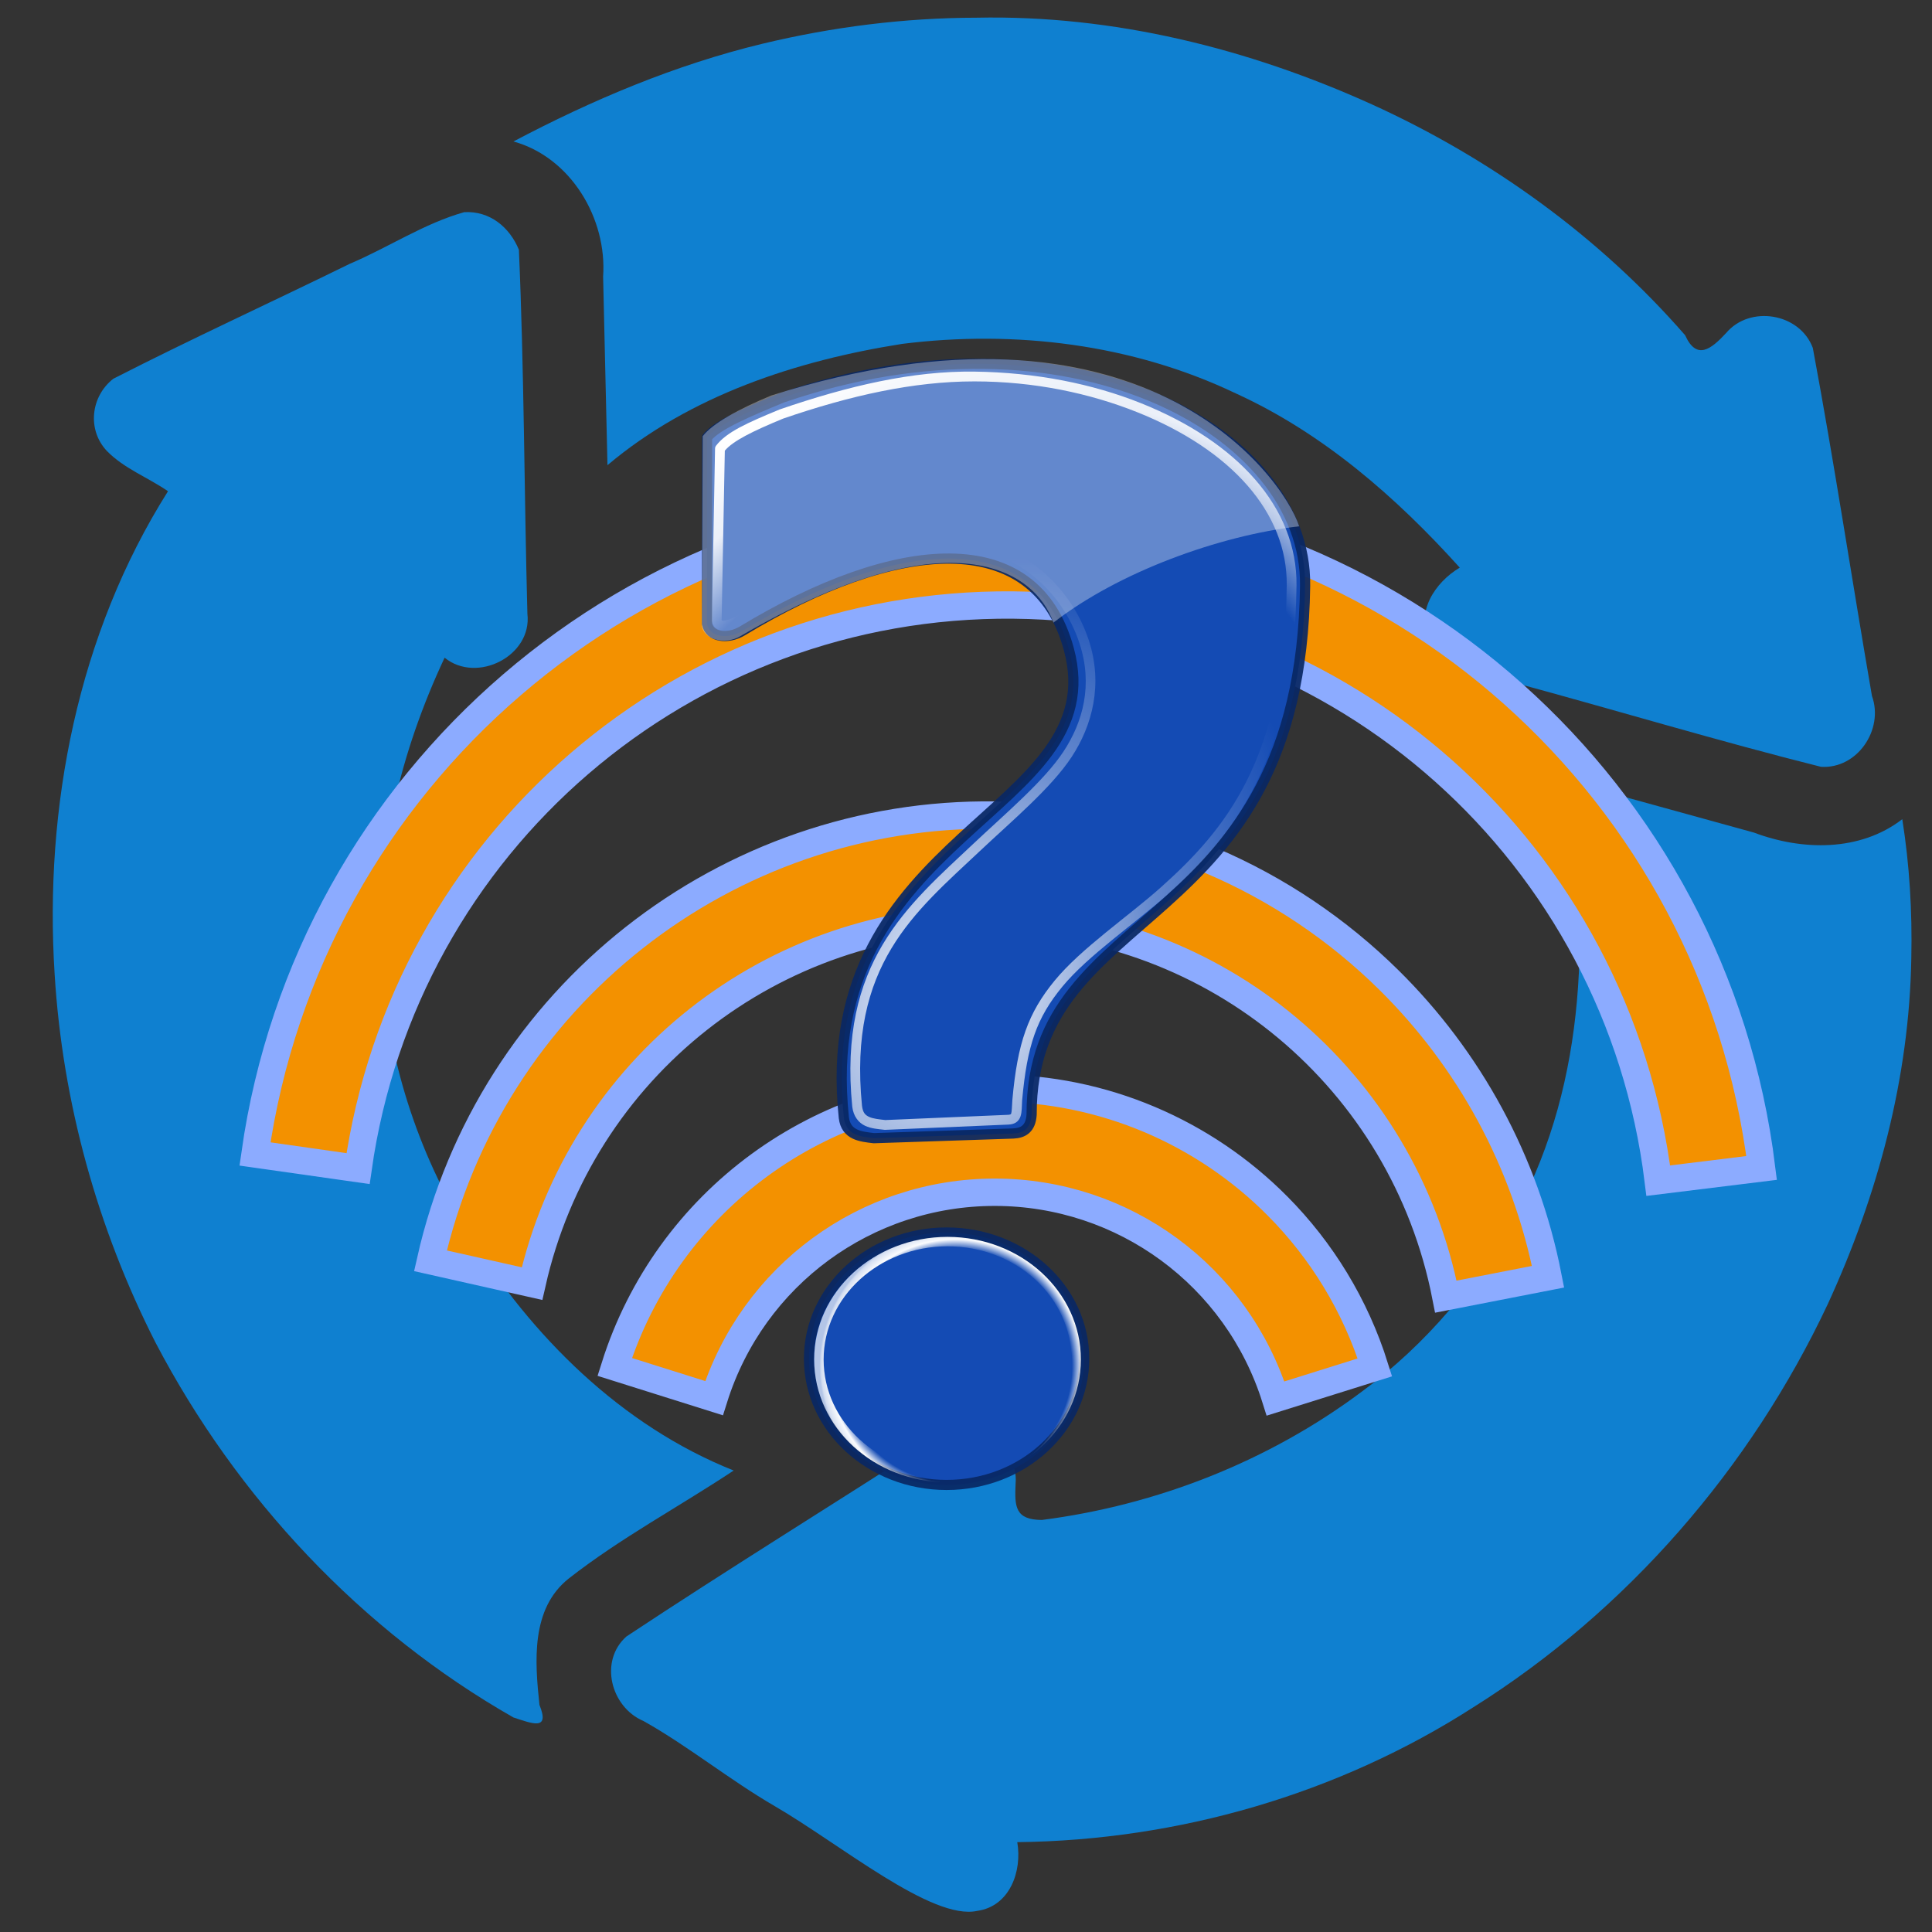 <?xml version="1.0" encoding="UTF-8" standalone="no"?>
<!-- Created with Inkscape (http://www.inkscape.org/) -->

<svg
   width="256mm"
   height="256mm"
   viewBox="0 0 256 256"
   version="1.1"
   id="svg1"
   inkscape:version="1.3.2 (091e20ef0f, 2023-11-25)"
   sodipodi:docname="inode-vnd.kde.service.upnp.Unknown.svg"
   xml:space="preserve"
   xmlns:inkscape="http://www.inkscape.org/namespaces/inkscape"
   xmlns:sodipodi="http://sodipodi.sourceforge.net/DTD/sodipodi-0.dtd"
   xmlns:xlink="http://www.w3.org/1999/xlink"
   xmlns="http://www.w3.org/2000/svg"
   xmlns:svg="http://www.w3.org/2000/svg"
   xmlns:rdf="http://www.w3.org/1999/02/22-rdf-syntax-ns#"
   xmlns:cc="http://creativecommons.org/ns#"
   xmlns:dc="http://purl.org/dc/elements/1.1/"><rect x="0" y="0" width="256" height="256" fill="#333333" stroke="none"/><defs
     id="defs1"><linearGradient
       id="linearGradient10"
       inkscape:collect="always"><stop
         style="stop-color:#ffffff;stop-opacity:1;"
         offset="0"
         id="stop10" /><stop
         style="stop-color:#ffffff;stop-opacity:0.336;"
         offset="0.37"
         id="stop15" /><stop
         style="stop-color:#ffffff;stop-opacity:0;"
         offset="0.648"
         id="stop12" /><stop
         style="stop-color:#ffffff;stop-opacity:0;"
         offset="0.755"
         id="stop13" /><stop
         style="stop-color:#ffffff;stop-opacity:0.872;"
         offset="0.881"
         id="stop14" /><stop
         style="stop-color:#ffffff;stop-opacity:1;"
         offset="1"
         id="stop11" /></linearGradient><linearGradient
       id="linearGradient5"
       inkscape:collect="always"><stop
         style="stop-color:#ffffff;stop-opacity:0;"
         offset="0"
         id="stop5" /><stop
         style="stop-color:#ffffff;stop-opacity:0;"
         offset="0.856"
         id="stop7" /><stop
         style="stop-color:#ffffff;stop-opacity:0.98;"
         offset="0.93"
         id="stop8" /><stop
         style="stop-color:#ffffff;stop-opacity:0.819;"
         offset="0.986"
         id="stop9" /><stop
         style="stop-color:#ffffff;stop-opacity:0.679;"
         offset="1"
         id="stop6" /></linearGradient><radialGradient
       inkscape:collect="always"
       xlink:href="#linearGradient5"
       id="radialGradient6"
       cx="123.277"
       cy="226.031"
       fx="123.277"
       fy="226.031"
       r="29.402"
       gradientTransform="matrix(1.02,0.009,-0.009,1.022,-0.508,-6.106)"
       gradientUnits="userSpaceOnUse" /><radialGradient
       inkscape:collect="always"
       xlink:href="#linearGradient10"
       id="radialGradient11"
       cx="44.441"
       cy="144.93"
       fx="44.441"
       fy="144.93"
       r="64.732"
       gradientTransform="matrix(1.659,0.689,-0.916,2.205,181.21,-205.612)"
       gradientUnits="userSpaceOnUse" /></defs><sodipodi:namedview
     id="base"
     pagecolor="#ffffff"
     bordercolor="#000000"
     borderopacity="0.3"
     inkscape:pageopacity="0.0"
     inkscape:pageshadow="2"
     inkscape:zoom="0.98994949"
     inkscape:cx="505.07627"
     inkscape:cy="476.792"
     inkscape:document-units="mm"
     inkscape:showpageshadow="2"
     inkscape:pagecheckerboard="0"
     inkscape:deskcolor="#d1d1d1"
     inkscape:current-layer="svg1" /><g
     id="g2"
     transform="matrix(3.105,0,0,3.105,-211.144,2.28)"
     style="fill:#0f80d0;fill-opacity:1"><path
       id="path4154"
       d="m 109.676,0.021 c -3.08,0.005 -6.143,0.392 -9.136,1.111 -3.709,0.895 -7.258,2.392 -10.627,4.171 2.444,0.674 4.001,3.285 3.826,5.765 0.062,2.683 0.124,5.366 0.186,8.049 3.529,-2.977 8.073,-4.466 12.575,-5.176 4.82,-0.603 9.835,0.009 14.239,2.113 3.716,1.695 6.845,4.425 9.557,7.435 -1.056,0.628 -1.905,1.906 -1.29,3.121 0.583,1.416 2.359,1.292 3.589,1.781 4.375,1.183 8.722,2.497 13.114,3.598 1.554,0.102 2.695,-1.595 2.178,-3.021 -0.855,-4.948 -1.603,-9.922 -2.524,-14.854 -0.555,-1.489 -2.684,-1.84 -3.699,-0.637 -0.634,0.683 -1.255,1.189 -1.751,0.094 C 136.254,9.369 131.626,6.032 126.559,3.726 121.269,1.329 115.506,-0.102 109.676,0.021 Z"
       style="fill:#0f80d0;fill-opacity:1" /><path
       id="path4162"
       d="m 134.827,32.582 c 1.044,6.144 0.907,12.782 -2.093,18.392 -1.631,2.998 -3.862,5.662 -6.623,7.683 -3.965,2.966 -8.746,4.844 -13.649,5.473 -1.148,-0.008 -1.163,-0.576 -1.121,-1.536 0.16,-1.747 -2.011,-2.915 -3.432,-1.938 -4.382,2.825 -8.839,5.574 -13.175,8.446 -1.174,1.043 -0.674,3.014 0.732,3.61 1.887,1.058 3.67,2.51 5.591,3.626 2.807,1.631 6.724,4.902 8.652,4.473 1.391,-0.198 1.917,-1.697 1.704,-2.932 6.86,-0.076 13.691,-2.046 19.468,-5.76 6.552,-4.114 11.83,-10.206 15.119,-17.198 2.133,-4.636 3.483,-9.654 3.566,-14.774 0.043,-1.979 -0.075,-3.968 -0.385,-5.923 -1.806,1.394 -4.274,1.347 -6.33,0.572 -2.675,-0.738 -5.35,-1.475 -8.024,-2.213 z"
       sodipodi:nodetypes="ccccccccacccccccc"
       style="fill:#0f80d0;fill-opacity:1" /><path
       id="path4156"
       d="m 87.811,8.32 c -1.71,0.48 -3.245,1.51 -4.887,2.205 -3.355,1.646 -6.764,3.203 -10.086,4.903 -0.965,0.753 -1.125,2.177 -0.28,3.078 0.731,0.754 1.756,1.132 2.613,1.723 -3.846,6.09 -5.291,13.475 -4.838,20.609 0.334,5.462 1.827,10.855 4.309,15.729 3.465,6.617 8.77,12.286 15.269,15.991 0.812,0.263 1.566,0.581 1.111,-0.537 -0.195,-1.851 -0.377,-4.106 1.255,-5.396 2.205,-1.724 4.7,-3.058 7.034,-4.605 C 94.507,60.105 90.683,56.289 87.991,51.943 85.801,48.43 84.51,44.368 84.282,40.229 83.999,35.778 85.092,31.346 86.975,27.332 88.35,28.455 90.72,27.257 90.508,25.459 90.37,20.282 90.371,15.095 90.145,9.924 89.75,8.963 88.906,8.258 87.811,8.32 Z"
       style="fill:#0f80d0;fill-opacity:1" /></g><g
     id="g5"
     style="fill:#f39100;fill-opacity:1;stroke:#8cabff;stroke-width:3.6;stroke-dasharray:none;stroke-opacity:1"
     transform="matrix(0.722,0.702,-0.702,0.722,129.904,20.748)"><path
       style="color:#000000;fill:#f39100;fill-opacity:1;stroke:#8cabff;stroke-width:3.6;stroke-miterlimit:2.1;stroke-dasharray:none;stroke-opacity:1"
       d="M 99.58,1.818 C 76.072,2.82 52.916,12.067 34.797,29.359 -1.441,63.945 -6.471,120.16 23.053,160.629 l 11.068,-8.074 C 8.585,117.551 12.912,69.186 44.256,39.271 75.6,9.357 124.115,7.29 157.889,34.432 L 166.471,23.752 C 146.947,8.063 123.088,0.817 99.58,1.818 Z"
       id="path2" /><path
       style="color:#000000;fill:#f39100;fill-opacity:1;stroke:#8cabff;stroke-width:3.6;stroke-miterlimit:2.1;stroke-dasharray:none;stroke-opacity:1"
       d="M 114.107,40.209 C 95.209,40.054 76.369,46.997 61.852,60.715 36.043,85.102 30.842,124.344 49.406,154.611 l 11.678,-7.162 C 45.866,122.638 50.104,90.663 71.26,70.672 92.416,50.681 124.58,48.259 148.49,64.857 l 7.812,-11.254 C 143.541,44.745 128.806,40.33 114.107,40.209 Z"
       id="path3" /><path
       style="color:#000000;fill:#f39100;fill-opacity:1;stroke:#8cabff;stroke-width:3.6;stroke-miterlimit:2.1;stroke-dasharray:none;stroke-opacity:1"
       d="M 124.324,71.746 C 110.667,71.5 97.084,76.58 86.828,86.539 70.419,102.473 66.239,127.291 76.525,147.721 l 12.236,-6.162 C 81.142,126.425 84.215,108.173 96.371,96.369 108.527,84.565 126.862,82.029 141.766,90.09 l 6.518,-12.051 c -7.544,-4.081 -15.765,-6.145 -23.959,-6.293 z"
       id="path4" /></g><g
     id="g15"
     transform="matrix(0.601,0,0,0.601,52.566,45.19)"><g
       id="g1"
       style="display:inline"><g
         id="g9"><g
           id="path1"><path
             style="color:#000000;fill:#144bb4;stroke-linecap:round;stroke-linejoin:round;stroke-miterlimit:5;-inkscape-stroke:none"
             d="m 151.576,224.371 a 30.34,27.83 0 0 1 -30.34,27.83 30.34,27.83 0 0 1 -30.34,-27.83 30.34,27.83 0 0 1 30.34,-27.83 30.34,27.83 0 0 1 30.34,27.83 z"
             id="path2-3" /><path
             style="color:#000000;fill:#092764;fill-opacity:0.922;stroke-linecap:round;stroke-linejoin:round;stroke-miterlimit:5;-inkscape-stroke:none"
             d="m 121.236,195.424 c -17.31,0 -31.457,12.919 -31.457,28.947 0,16.028 14.147,28.945 31.457,28.945 17.31,0 31.455,-12.917 31.455,-28.945 0,-16.028 -14.146,-28.947 -31.455,-28.947 z m 0,2.232 c 16.203,0 29.223,12.002 29.223,26.715 0,14.712 -13.02,26.713 -29.223,26.713 -16.203,0 -29.225,-12.001 -29.225,-26.713 0,-14.712 13.022,-26.715 29.225,-26.715 z"
             id="path3-5" /></g><path
           style="color:#000000;fill:url(#radialGradient6);stroke:none;stroke-linecap:round;stroke-linejoin:round;stroke-miterlimit:5;stroke-opacity:0.922;-inkscape-stroke:none"
           d="m 121.441,197.504 c -16.179,0 -29.402,12.073 -29.402,27.055 6e-6,14.981 13.223,27.057 29.402,27.057 16.179,1e-5 29.402,-12.075 29.402,-27.057 0,-14.981 -13.223,-27.055 -29.402,-27.055 z m 0,2.086 c 15.145,0 27.314,11.217 27.314,24.969 -1e-5,13.752 -12.17,24.971 -27.314,24.971 -15.145,0 -27.316,-11.219 -27.316,-24.971 -10e-7,-13.752 12.172,-24.969 27.316,-24.969 z"
           id="ellipse1" /></g></g><g
       id="g10"
       style="display:inline"><path
         id="rect1"
         style="display:inline;fill:#144bb4;stroke:#092764;stroke-width:2.247;stroke-linecap:round;stroke-linejoin:round;stroke-miterlimit:5;stroke-opacity:0.922"
         d="M 85.045,12.473 C 147.539,-9.012 200.737,19.267 200.278,53.973 c -1.032,78.099 -60.416,69.195 -60.296,116.584 -0.198,3.114 -1.843,4.056 -4.047,4.16 l -30.736,1.029 c -2.876,-0.343 -6.152,-0.629 -6.615,-4.517 C 91.901,107.989 158.044,104.365 148.191,67.942 140.75,40.439 109.817,43.526 76.257,63.878 72.959,65.878 68.962,65.254 68.414,62.366 V 21.261 c 2.118,-2.766 9.342,-5.776 16.631,-8.788 z"
         sodipodi:nodetypes="csccccssccc" /><path
         style="color:#000000;fill:url(#radialGradient11);stroke-linecap:round;stroke-linejoin:round;stroke-miterlimit:5;-inkscape-stroke:none"
         d="M 127.342,6.739 C 113.727,6.565 99.56,9.882 84.467,15.071 c -0.02,0.007 -0.041,0.015 -0.061,0.023 -7.005,2.895 -11.664,4.928 -13.998,7.977 -0.143,0.187 -0.22,0.415 -0.221,0.65 l -0.702,37.881 c 6.7e-5,0.068 0.007,0.136 0.02,0.203 0.098,0.516 0.335,1.013 0.717,1.369 0.382,0.357 0.867,0.541 1.326,0.604 0.918,0.126 1.804,-0.119 2.736,-0.467 1.866,-0.696 3.918,-1.946 5.502,-2.906 15.955,-9.676 31.724,-15.857 43.962,-15.102 12.238,0.755 22.805,9.273 26.779,21.306 3.046,9.224 0.745,17.436 -3.534,23.919 -4.279,6.482 -12.717,13.583 -19.922,20.368 -14.411,13.571 -29.774,26.11 -26.636,57.902 0.001,0.007 0.003,0.014 0.004,0.021 0.255,2.141 1.423,3.545 2.824,4.195 1.401,0.65 2.925,0.728 4.27,0.889 0.062,0.007 0.125,0.009 0.188,0.006 l 27.106,-1.157 c 0.637,-0.03 1.216,-0.147 1.721,-0.477 0.505,-0.329 0.837,-0.861 0.998,-1.369 0.32,-1.009 0.257,-2.055 0.346,-3.488 1.088,-12.082 3.187,-18.173 8.847,-25.056 5.66,-6.883 15.968,-13.868 23.179,-20.314 C 184.34,109.157 197.947,92.594 198.382,53.894 198.576,36.672 185.297,22.181 164.066,13.691 153.451,9.445 140.956,6.914 127.342,6.739 Z m -0.023,2.158 c 13.365,0 25.601,2.655 35.949,6.793 20.696,8.277 33.141,22.13 32.96,38.178 -0.43,38.188 -13.484,53.826 -27.746,66.575 -7.131,6.374 -17.536,13.412 -23.408,20.552 -5.872,7.14 -8.203,13.745 -9.327,26.23 -8e-4,0.01 -10e-4,0.019 -0.002,0.029 -0.097,1.533 -0.129,2.612 -0.252,3.002 -0.062,0.195 -0.074,0.184 -0.121,0.215 -0.047,0.03 -0.227,0.111 -0.646,0.131 -0.003,-1e-5 -0.007,-1e-5 -0.01,0 l -26.992,1.151 c -1.384,-0.164 -2.694,-0.293 -3.553,-0.691 -0.874,-0.406 -1.4,-0.911 -1.59,-2.492 -3.056,-31.024 11.651,-42.622 25.968,-56.105 7.16,-6.743 15.713,-13.888 20.242,-20.749 4.53,-6.862 7.012,-16.006 3.784,-25.78 -4.219,-12.775 -15.805,-21.986 -28.694,-22.781 -12.888,-0.795 -28.996,5.575 -45.212,15.408 -1.577,0.956 -3.593,2.154 -5.139,2.73 -0.773,0.288 -1.43,0.387 -1.691,0.352 -0.131,-0.018 -0.143,-0.042 -0.146,-0.045 -0.003,-0.002 -0.03,-0.07 -0.053,-0.141 l 0.7,-37.287 c 1.829,-2.176 6.123,-4.289 12.854,-7.072 14.852,-5.103 28.767,-8.202 42.125,-8.202 z"
         id="path9"
         sodipodi:nodetypes="sccccccssssssssccssccsscscssssssssccsscccscsssssssccccss" /><path
         id="path15"
         style="display:inline;fill:#ffffff;fill-opacity:0.337;stroke:none;stroke-width:2.247;stroke-linecap:round;stroke-linejoin:round;stroke-miterlimit:5;stroke-opacity:0.922"
         d="M 82.588,12.001 C 163.764,-13.641 195.184,29.384 198.971,40.843 181.36,42.878 159.188,50.897 144.789,62.083 140.768,50.606 122.198,38.011 75.69,65.106 72.357,67.048 67.828,65.821 67.28,62.933 l 0.189,-41.955 c 2.118,-2.766 7.83,-5.965 15.119,-8.977 z"
         sodipodi:nodetypes="cccsccc" /></g></g></svg>
